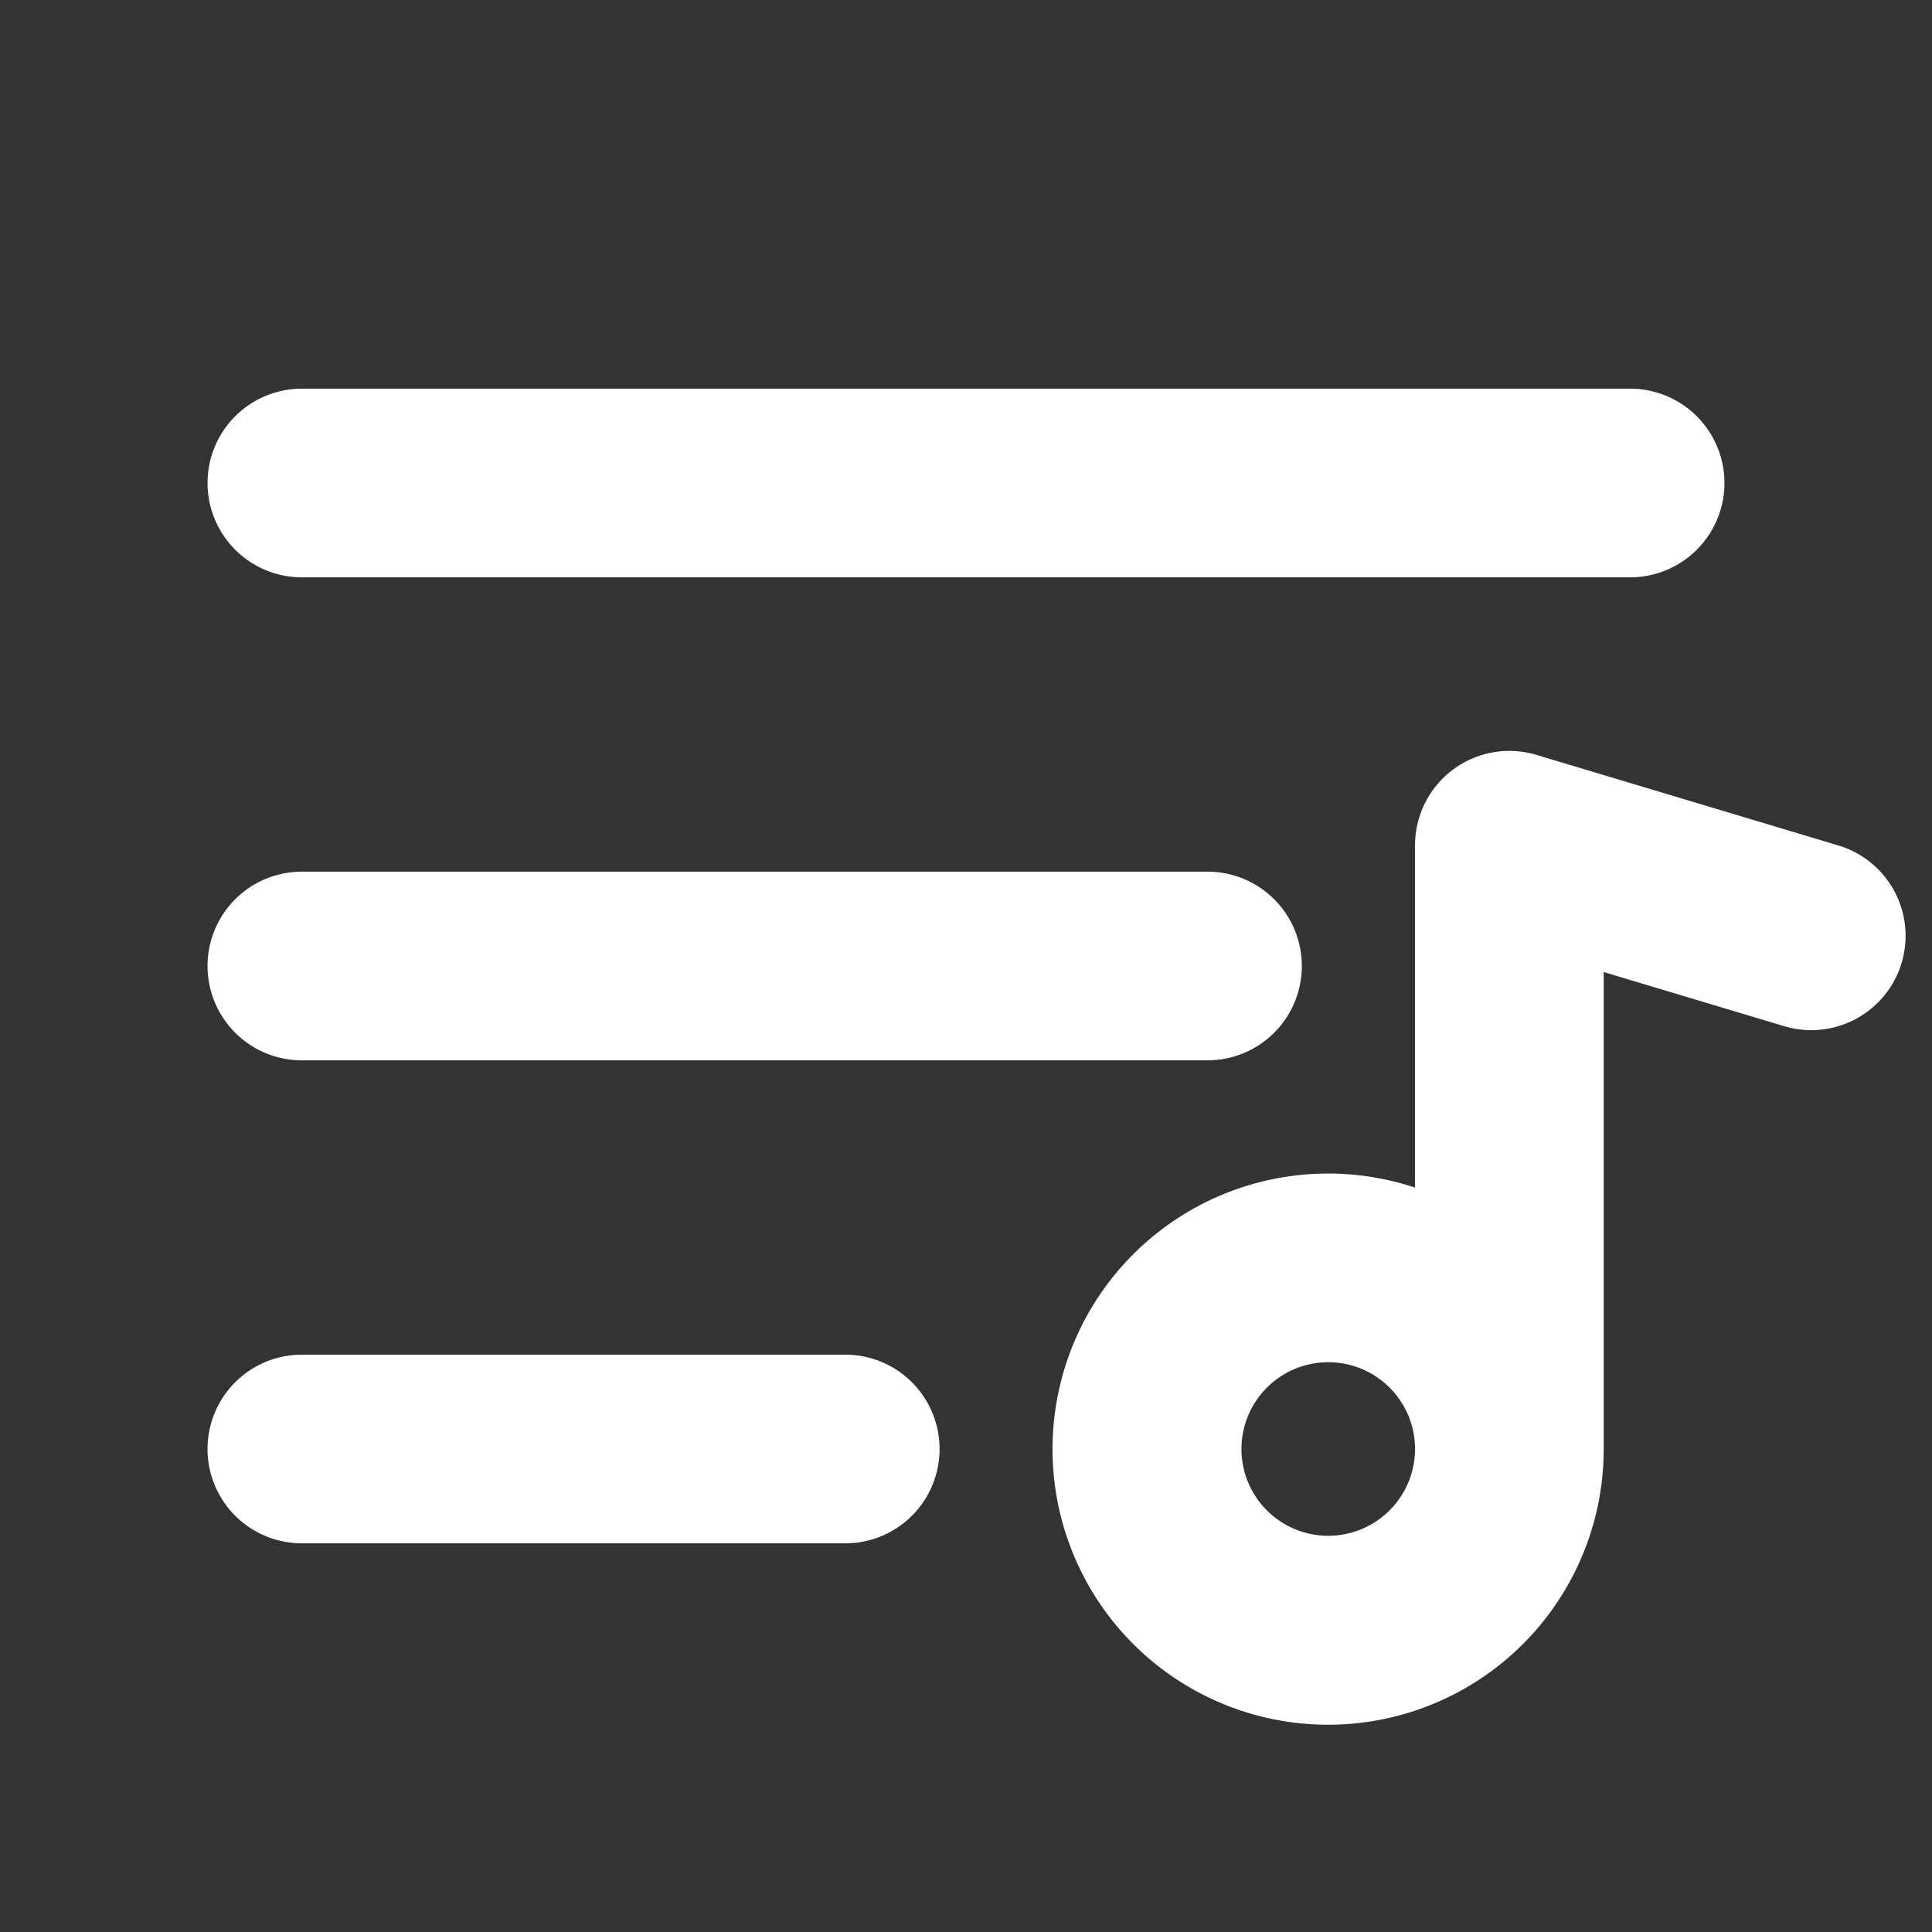 <!DOCTYPE svg PUBLIC "-//W3C//DTD SVG 1.1//EN" "http://www.w3.org/Graphics/SVG/1.1/DTD/svg11.dtd">
<!-- Uploaded to: SVG Repo, www.svgrepo.com, Transformed by: SVG Repo Mixer Tools -->
<svg fill="#ffffff" width="256px" height="256px" viewBox="0 0 256 256" id="Flat" xmlns="http://www.w3.org/2000/svg" stroke="#ffffff">

<rect x="0" y="0" width="256" height="256" fill="#333333" stroke="none"/>

<g id="SVGRepo_bgCarrier" stroke-width="0"/>

<g id="SVGRepo_tracerCarrier" stroke-linecap="round" stroke-linejoin="round"/>

<g id="SVGRepo_iconCarrier"> <path d="M28,64A12,12,0,0,1,40,52H216a12,12,0,0,1,0,24H40A12,12,0,0,1,28,64Zm12,76H160a12,12,0,0,0,0-24H40a12,12,0,0,0,0,24Zm72,40H40a12,12,0,0,0,0,24h72a12,12,0,0,0,0-24Zm139.494-52.552a12.001,12.001,0,0,1-14.942,8.046L212,128.128V192a36.018,36.018,0,1,1-24-33.936V112a12,12,0,0,1,15.448-11.494l40,12A12.001,12.001,0,0,1,251.494,127.448ZM188,192a12,12,0,1,0-12,12A12.013,12.013,0,0,0,188,192Z"/> </g>

</svg>